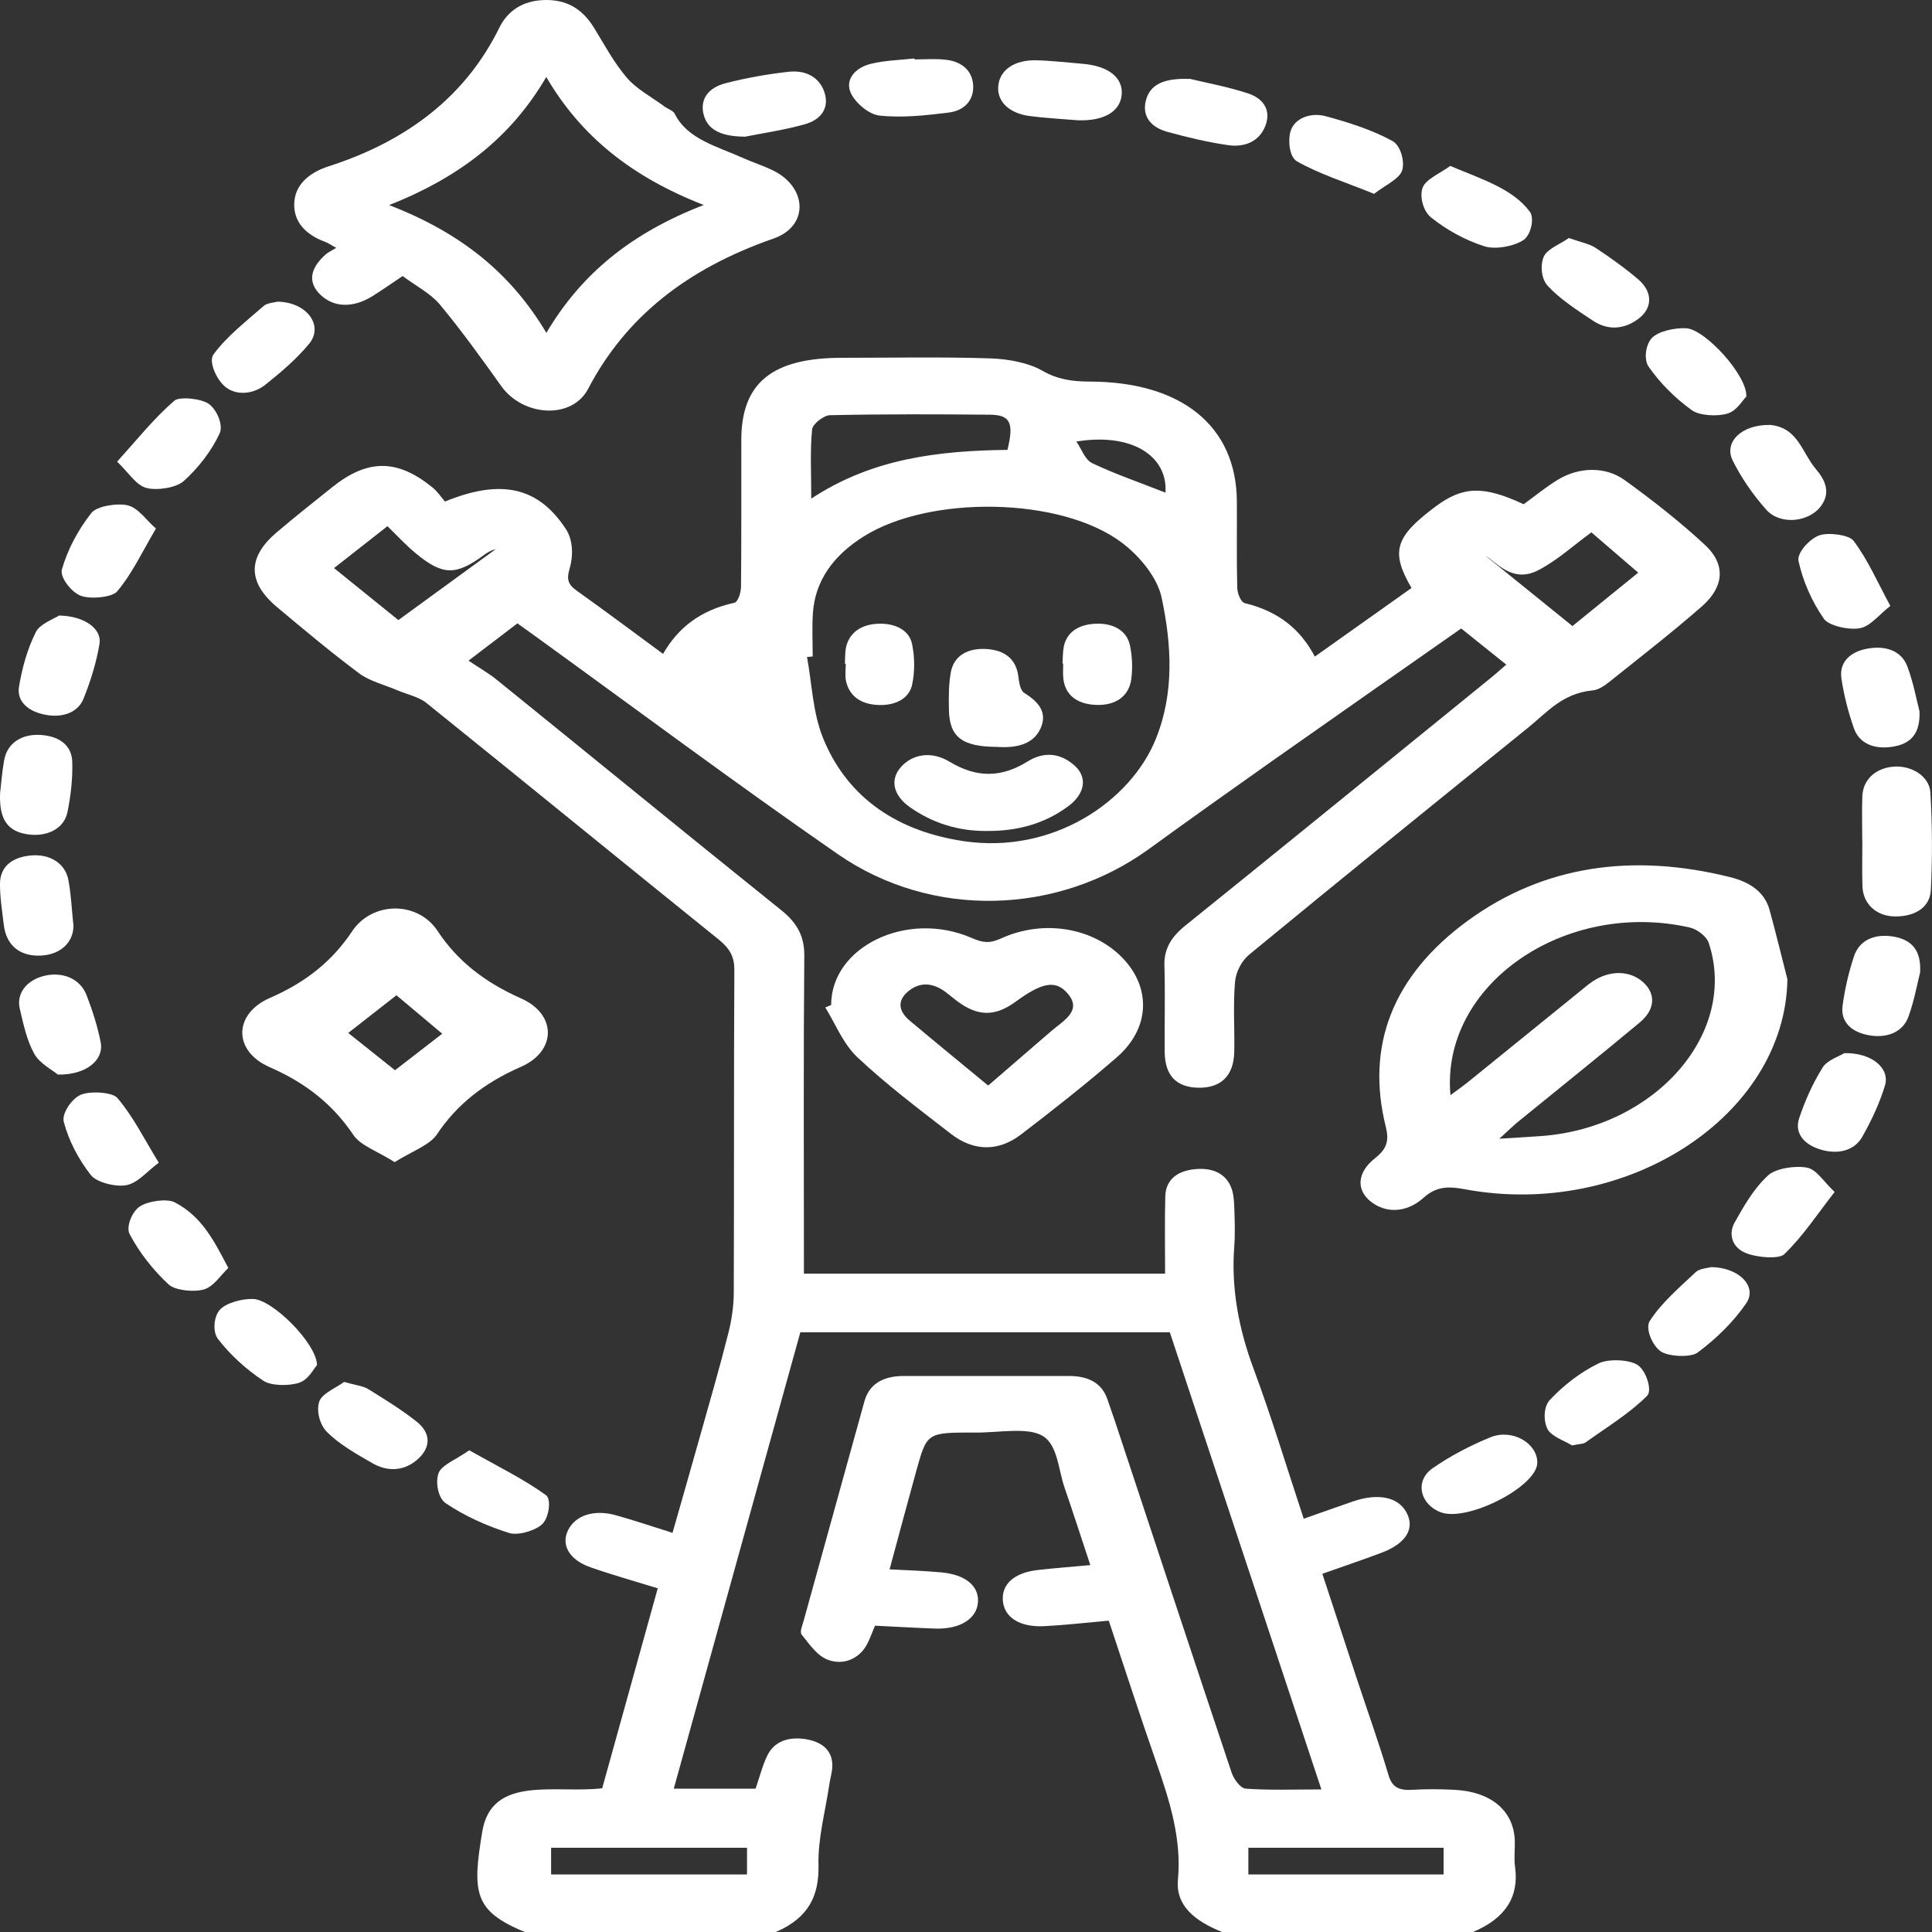 <?xml version="1.0" encoding="UTF-8"?>
<svg id="Layer_1" data-name="Layer 1" xmlns="http://www.w3.org/2000/svg" viewBox="0 0 200 200">
  <rect x="0" y="0" width="200" height="200" fill="#333333" stroke="none"/>
  <defs>
    <style>
      .cls-1 {
        fill: #fff;
      }
    </style>
  </defs>
  <path class="cls-1" d="M54.32,200c-5.25-2.18-5.46-4.03-4.39-10.42,.99-5.88,7.65-3.88,12.41-4.46,1.93-6.95,3.85-13.85,5.75-20.7-2.37-.73-4.69-1.38-6.95-2.17-2.26-.79-3.12-2.38-2.29-3.93,.78-1.47,2.68-2.08,4.87-1.47,1.89,.52,3.73,1.15,5.9,1.83,.96-3.38,1.92-6.7,2.85-10.02,1-3.55,2.03-7.09,2.93-10.66,.35-1.39,.56-2.83,.56-4.24,.04-11.13,0-22.27,.06-33.4,0-1.28-.46-2.16-1.57-3.06-10.13-8.16-20.19-16.39-30.32-24.54-.77-.62-2-.88-3.01-1.31-1.32-.56-2.86-.94-3.92-1.73-2.95-2.2-5.74-4.54-8.53-6.88-3.06-2.57-3.06-5.15-.04-7.72,1.88-1.6,3.84-3.15,5.78-4.7,3.65-2.92,6.71-2.92,10.35,.03,.56,.46,.94,1.06,1.3,1.47,5.84-2.39,9.68-1.51,12.54,2.88,.73,1.12,.75,2.78,.37,4.05-.32,1.08-.22,1.62,.75,2.31,2.95,2.1,5.83,4.26,8.92,6.53,1.55-2.71,3.88-4.53,7.38-5.29,.39-.09,.68-1.07,.69-1.64,.05-5.08,.02-10.16,.03-15.24,.01-5.88,3.19-8.47,10.38-8.48,5.13,0,10.27-.11,15.39,.06,1.84,.06,3.93,.44,5.38,1.27,1.59,.91,3.09,1.12,4.87,1.13,9.57,.01,15.22,4.61,15.28,12.38,.02,3-.04,5.99,.04,8.98,.01,.55,.36,1.47,.79,1.58,3.47,.84,5.75,2.69,7.24,5.53,3.47-2.46,6.76-4.8,10.01-7.1-2.19-3.76-1.72-5.29,2.47-8.42,2.85-2.13,4.96-2.2,9.14-.25,1.17-.85,2.29-1.78,3.56-2.55,2.14-1.3,4.88-1.4,6.88,.04,2.93,2.11,5.76,4.34,8.34,6.73,2.16,2,1.98,4.33-.34,6.36-3.05,2.67-6.3,5.19-9.5,7.75-.5,.4-1.15,.88-1.79,.94-3.13,.29-4.73,2.27-6.67,3.84-9.66,7.81-19.31,15.62-28.88,23.5-.84,.69-1.4,1.86-1.48,2.84-.21,2.4-.03,4.81-.08,7.22-.05,2.49-1.37,3.77-3.72,3.73-2.27-.04-3.45-1.26-3.48-3.67-.03-2.99,.06-5.99-.03-8.98-.05-1.69,.68-2.94,2.16-4.13,10.59-8.53,21.11-17.11,31.66-25.67,.5-.41,.98-.84,1.57-1.35-1.56-1.25-3.07-2.46-4.67-3.74-6.53,4.58-13.03,9.11-19.5,13.67-4.29,3.03-8.57,6.07-12.81,9.15-9.48,6.87-22.5,7.27-32.22,.54-10.67-7.39-21-15.1-31.48-22.68-.59-.43-1.19-.85-1.69-1.21-1.6,1.22-3.14,2.4-5.06,3.86,.99,.67,2.05,1.27,2.95,2,9.83,7.95,19.6,15.94,29.46,23.86,1.67,1.34,2.36,2.75,2.35,4.66-.09,10.22-.04,20.44-.04,30.67,0,.71,0,1.42,0,2.27h37.39c0-2.7-.05-5.35,.02-8,.04-1.55,1.02-2.59,2.99-2.81,1.81-.2,3.18,.38,3.79,1.79,.29,.66,.33,1.4,.36,2.11,.05,1.37,.1,2.74,0,4.1-.33,4.34,.46,8.52,2.01,12.68,1.87,5.03,3.41,10.15,5.18,15.5,1.79-.63,3.43-1.22,5.09-1.79,2.62-.9,4.71-.46,5.56,1.16,.88,1.66-.06,3.2-2.62,4.16-1.95,.73-3.93,1.4-6.1,2.17,1.18,3.6,2.37,7.24,3.57,10.87,1.1,3.33,2.29,6.64,3.28,9.98,.36,1.2,1.02,1.6,2.47,1.51,1.43-.09,2.89-.07,4.33,0,3.83,.18,6.18,2.19,6.27,5.28,.03,.91-.1,1.83,.03,2.73,.42,3.06-.99,5.3-4.36,6.71h-25.97c-2.76-1.11-4.82-2.69-4.57-5.4,.39-4.18-.83-8.12-2.21-12.07-1.72-4.92-3.32-9.87-4.95-14.76-2.38,.21-4.52,.46-6.68,.57-2.51,.13-4.11-.89-4.28-2.58-.17-1.74,1.14-2.95,3.59-3.23,1.73-.2,3.48-.33,5.46-.51-.92-2.76-1.76-5.39-2.66-8-.65-1.86-.71-4.42-2.25-5.36-1.55-.96-4.6-.34-7-.36-4.99-.02-5,0-6.08,3.87-.94,3.39-1.84,6.78-2.79,10.29,1.12,.06,1.91,.09,2.71,.13,.88,.05,1.76,.1,2.63,.18,2.49,.23,3.91,1.38,3.81,3.06-.1,1.73-1.84,2.84-4.41,2.76-2.07-.07-4.14-.2-6.25-.3-.33,.76-.55,1.46-.92,2.09-.81,1.37-2.39,2.03-3.95,1.44-1.16-.43-1.93-1.64-2.71-2.59-.24-.29,.04-.89,.16-1.33,2.1-7.61,4.21-15.22,6.32-22.82,.49-1.77,1.86-2.64,4.11-2.64,5.69,.01,11.38,0,17.07,0,2.13,0,3.47,.82,4.01,2.5,.22,.69,.48,1.37,.71,2.06,4.03,12.17,8.05,24.35,12.12,36.51,.21,.64,.9,1.61,1.45,1.65,2.51,.18,5.04,.08,7.84,.08-5.3-15.98-10.49-31.64-15.69-47.32h-38.25c-4.36,15.74-8.71,31.42-13.1,47.24h8.47c.4-1.16,.68-2.31,1.19-3.38,.7-1.5,2.2-2.05,4.07-1.73,1.8,.31,2.73,1.31,2.68,2.81-.02,.64-.23,1.28-.32,1.93-.41,2.76-1.18,5.53-1.11,8.28,.07,3.11-.97,5.44-4.41,6.93h-25.97Zm29.81-132.04c-.2,.02-.4,.03-.59,.05,.52,2.81,.59,5.73,1.66,8.39,2.3,5.68,7.08,9.55,14.52,10.67,9.32,1.4,17.33-4.16,19.92-10.55,1.95-4.8,1.64-9.81,.61-14.66-.44-2.05-2.21-4.25-4.14-5.7-6.32-4.74-19.87-4.91-26.68-.64-3.22,2.01-5.06,4.65-5.28,7.96-.1,1.49-.02,2.99-.02,4.48Zm-.15-16.34c6.34-4.19,13.25-4.96,20.31-5.05,.69-2.78,.3-3.62-1.79-3.64-5.52-.05-11.05-.07-16.57,.05-.67,.01-1.81,.92-1.86,1.47-.22,2.18-.09,4.38-.09,7.18Zm-49.4,7.19c2.51,2.03,5.02,4.06,6.66,5.38,3.26-2.37,6.68-4.86,10.09-7.35-.47,.13-.85,.33-1.17,.57-2.93,2.18-4.3,2.19-7.07-.09-1.11-.91-2.06-1.96-2.98-2.85-2.18,1.71-3.94,3.09-5.52,4.33Zm128.2,6c1.95-1.58,4.45-3.62,6.81-5.53-1.52-1.31-3.19-2.75-4.85-4.17-1.87,1.36-3.48,2.86-5.46,3.9-2.69,1.42-4.34-.79-5.49-1.47,2.72,2.2,5.98,4.84,8.99,7.27Zm-85.45,126.47h-20.28v2.76h20.28v-2.76Zm51.9,2.76h20.21v-2.76h-20.21v2.76Zm-8.58-143.05c.24-3.83-3.54-6.22-9.23-5.28,.59,.84,.88,1.87,1.65,2.24,2.38,1.13,4.95,2.01,7.58,3.05Z"/>
  <path class="cls-1" d="M185.03,101.43c-.26,14.08-16.67,24.82-33.45,21.67-1.7-.32-2.92-.27-4.21,.89-1.8,1.61-3.94,1.62-5.49,.38-1.49-1.2-1.41-3,.46-4.47,1.24-.97,1.47-1.83,1.12-3.24-2.09-8.37,.67-15.65,8.5-21.36,7.84-5.71,17.04-7.01,27.1-4.51,2.19,.54,3.63,1.61,4.13,3.42,.65,2.39,1.24,4.8,1.85,7.2Zm-34.89,11.95c.85-.63,1.43-1.04,1.98-1.49,3.8-3.08,7.6-6.16,11.4-9.24,.45-.37,.89-.75,1.39-1.08,1.77-1.16,3.82-1.11,5.17,.09,1.34,1.2,1.3,2.83-.35,4.2-4.14,3.45-8.37,6.83-12.55,10.24-.53,.43-1,.9-1.97,1.78,1.92-.12,3.16-.19,4.4-.28,11.83-.9,20.36-10.74,17.27-20.01-.21-.63-1.16-1.39-1.94-1.57-12.93-2.94-25.82,5.91-24.79,17.35Z"/>
  <path class="cls-1" d="M41.69,28.57c-1.17,.78-2.13,1.46-3.14,2.09-2,1.24-3.97,1.18-5.35-.12-1.33-1.25-1.17-2.7,.5-4.19,.27-.24,.63-.4,1.11-.69-.54-.29-.82-.5-1.15-.62-2.11-.79-3.27-2.13-3.2-3.99,.07-1.88,1.46-3.15,3.55-3.83,8.43-2.71,14.29-7.48,17.66-14.31C52.52,1.15,54.11,0,56.57,0c2.46,0,3.91,1.23,4.95,2.92,1.07,1.74,2.03,3.56,3.39,5.15,.99,1.15,2.55,1.98,3.87,2.95,.35,.26,.92,.44,1.07,.76,1.3,2.64,4.43,3.38,7.1,4.59,1.05,.47,2.19,.82,3.2,1.34,3.42,1.76,3.59,5.71-.09,6.99-9.02,3.14-15.32,8.18-19.17,15.54-1.69,3.23-6.75,2.88-9-.27-2.04-2.86-4.09-5.72-6.36-8.45-.95-1.14-2.52-1.95-3.84-2.94Zm14.87,5.89c3.64-6.16,8.83-10.35,16.29-13.24-7.48-2.91-12.73-7.14-16.3-13.25-3.57,6.13-8.84,10.33-16.27,13.26,7.5,2.89,12.65,7.12,16.28,13.23Z"/>
  <path class="cls-1" d="M86.04,104.04c0-6.07,7.91-9.86,14.58-6.93,1.12,.49,1.84,.57,3,.04,4.38-2,9.48-1.14,12.53,1.96,3.04,3.1,2.93,7.33-.54,10.34-3.17,2.76-6.52,5.39-9.9,7.98-2.35,1.8-4.91,1.78-7.28-.06-3.31-2.56-6.67-5.1-9.65-7.9-1.53-1.44-2.26-3.44-3.35-5.18l.61-.25Zm16.25,8.34c2.35-2.03,4.43-3.82,6.51-5.62,1.33-1.15,3.37-2.17,1.59-4.06-1.18-1.25-2.59-.95-5.2,.96-2.17,1.59-3.92,1.59-6.09-.01-.41-.31-.79-.64-1.2-.95-1.23-.91-2.57-1.13-3.83-.12-1.25,1-1.05,2.11,.12,3.09,2.55,2.14,5.14,4.26,8.11,6.71Z"/>
  <path class="cls-1" d="M40.87,120.31c-1.75-1.11-3.55-1.72-4.28-2.81-2.07-3.08-4.83-5.35-8.66-7.02-3.82-1.67-3.79-5.52,.04-7.19,3.75-1.63,6.46-3.85,8.48-6.88,2.08-3.12,6.78-3.16,8.84-.05,2.05,3.11,4.87,5.32,8.66,7,3.69,1.64,3.69,5.45-.03,7.08-3.81,1.67-6.63,3.9-8.69,6.99-.76,1.13-2.63,1.77-4.37,2.87Zm.02-9.52c1.49-1.15,3.52-2.72,4.89-3.78-1.58-1.33-3.45-2.9-4.74-3.98-1.49,1.17-3.48,2.72-4.99,3.9,1.43,1.14,3.4,2.71,4.84,3.86Z"/>
  <path class="cls-1" d="M192.78,87.08c0-1.56-.05-3.12,.01-4.67,.07-1.73,1.41-2.93,3.29-3.05,1.8-.12,3.65,.99,3.75,2.67,.2,3.37,.22,6.75,.05,10.11-.08,1.67-1.47,2.73-3.66,2.73-1.97,0-3.36-1.29-3.42-3.12-.05-1.56-.01-3.12-.01-4.67,0,0-.01,0-.02,0Z"/>
  <path class="cls-1" d="M5.99,111.24c-.55-.46-1.88-1.15-2.43-2.13-.81-1.45-1.13-3.09-1.51-4.67-.39-1.63,.75-3.02,2.61-3.44,1.86-.42,3.64,.33,4.29,1.99,.62,1.6,1.14,3.24,1.47,4.89,.37,1.81-1.44,3.41-4.44,3.36Z"/>
  <path class="cls-1" d="M28.72,31.23c3.06,.04,4.82,2.49,3.28,4.36-1.28,1.55-2.9,2.94-4.55,4.25-1.29,1.02-3.16,1.16-4.3,.05-.82-.8-1.56-2.51-1.05-3.2,1.36-1.86,3.36-3.41,5.2-5.02,.38-.33,1.16-.36,1.44-.44Z"/>
  <path class="cls-1" d="M16.44,120.36c-1.25,.92-2.17,2.11-3.37,2.33-1.1,.21-3.07-.3-3.65-1.03-1.31-1.66-2.31-3.6-2.82-5.53-.22-.83,.78-2.36,1.74-2.79,.97-.43,3.3-.28,3.8,.31,1.65,1.93,2.74,4.18,4.29,6.7Z"/>
  <path class="cls-1" d="M159.14,151.44c-.05,2.46-7.25,6.14-9.99,5.11-2.16-.81-2.74-3.26-.83-4.57,1.81-1.25,3.86-2.34,5.99-3.2,2.26-.91,4.87,.64,4.83,2.66Z"/>
  <path class="cls-1" d="M190.91,109.02c2.86-.06,4.76,1.57,4.22,3.35-.55,1.82-1.38,3.6-2.35,5.31-.81,1.44-2.51,1.86-4.28,1.33-1.78-.52-2.76-1.73-2.25-3.25,.6-1.81,1.4-3.61,2.44-5.27,.47-.75,1.74-1.16,2.22-1.46Z"/>
  <path class="cls-1" d="M77.18,14.15c-2.61-.01-3.94-.75-4.34-2.29-.4-1.54,.44-2.77,2.25-3.24,2.12-.55,4.33-.94,6.54-1.19,1.91-.21,3.26,.67,3.73,2.17,.48,1.53-.28,2.78-2.1,3.28-2.18,.6-4.48,.94-6.08,1.26Z"/>
  <path class="cls-1" d="M162.41,24.64c1.2,.43,2.1,.59,2.75,1.01,1.55,1.02,3.06,2.1,4.44,3.28,1.49,1.28,1.48,2.93,.06,4.03-1.47,1.14-3.18,1.29-4.77,.23-1.67-1.11-3.41-2.23-4.68-3.61-.66-.72-.78-2.12-.4-3.01,.34-.8,1.71-1.3,2.61-1.94Z"/>
  <path class="cls-1" d="M6.13,63.72c2.64,.05,4.43,1.39,4.17,2.93-.32,1.92-.91,3.83-1.65,5.67-.56,1.4-2.09,2-3.86,1.69-1.84-.32-3.09-1.38-2.82-2.94,.32-1.92,.85-3.86,1.74-5.64,.42-.85,1.87-1.36,2.42-1.72Z"/>
  <path class="cls-1" d="M177.11,131.17c2.9,.02,4.84,2,3.66,3.74-1.29,1.89-3.07,3.65-5.04,5.11-.71,.53-3.03,.42-3.82-.13-.89-.63-1.61-2.4-1.13-3.14,1.19-1.86,3.05-3.45,4.76-5.06,.4-.38,1.28-.43,1.57-.51Z"/>
  <path class="cls-1" d="M48.59,150.14c2.88,1.63,5.59,2.95,7.92,4.63,.58,.42,.33,2.26-.33,2.96-.64,.68-2.53,1.26-3.45,.97-2.35-.73-4.65-1.78-6.58-3.08-.81-.55-1.09-2.18-.75-3.12,.3-.84,1.79-1.39,3.18-2.37Z"/>
  <path class="cls-1" d="M123.16,8.16c1.6,.39,3.87,.8,6.01,1.5,1.77,.58,2.41,1.88,1.81,3.39-.59,1.51-2.02,2.25-3.89,1.97-2.11-.31-4.2-.81-6.24-1.37-1.83-.51-2.62-1.7-2.23-3.24,.42-1.66,1.84-2.34,4.54-2.24Z"/>
  <path class="cls-1" d="M150.13,17.18c3.35,1.4,6.49,2.38,8.24,4.74,.5,.68,.1,2.41-.65,2.92-.96,.65-2.91,1.02-4.04,.66-2.03-.64-3.98-1.74-5.54-2.99-.81-.65-1.21-2.18-.87-3.08,.33-.89,1.83-1.49,2.85-2.25Z"/>
  <path class="cls-1" d="M12.12,47.79c2.1-2.31,3.8-4.47,5.93-6.31,.53-.46,2.84-.22,3.59,.35,.85,.64,1.48,2.21,1.1,3.03-.83,1.79-2.15,3.52-3.72,4.94-.75,.68-2.72,1-3.84,.72-1.09-.28-1.8-1.53-3.06-2.73Z"/>
  <path class="cls-1" d="M189.92,123.39c-1.82,2.33-3.26,4.56-5.22,6.45-.54,.52-2.76,.34-3.88-.09-1.51-.56-1.94-1.98-1.24-3.22,.96-1.7,1.96-3.48,3.46-4.86,.78-.71,2.76-1.03,4-.8,1.01,.18,1.72,1.44,2.88,2.52Z"/>
  <path class="cls-1" d="M198.71,73.65c.07,2.23-.83,3.32-2.72,3.64-1.98,.33-3.54-.32-4.09-1.94-.58-1.68-1.03-3.41-1.28-5.14-.22-1.52,.73-2.68,2.62-3.05,1.96-.38,3.59,.21,4.2,1.81,.65,1.73,.97,3.54,1.27,4.68Z"/>
  <path class="cls-1" d="M16.14,54.72c-1.42,2.4-2.43,4.62-4.02,6.51-.51,.61-2.8,.83-3.79,.43-1-.4-2.15-1.94-1.92-2.72,.59-2.05,1.66-4.08,3.06-5.85,.53-.68,2.63-1.04,3.74-.78,1.1,.26,1.87,1.48,2.94,2.41Z"/>
  <path class="cls-1" d="M198.77,100.66c-.3,1.17-.6,2.91-1.21,4.59-.54,1.49-2.03,2.22-3.9,1.95-1.98-.29-3.14-1.4-2.92-3.06,.23-1.74,.63-3.47,1.19-5.16,.53-1.59,2.05-2.36,4.05-2.03,1.99,.33,2.91,1.49,2.79,3.71Z"/>
  <path class="cls-1" d="M180.79,41.04c-.39,.37-1,1.5-1.98,1.78-1.08,.31-2.89,.21-3.68-.36-1.76-1.27-3.31-2.84-4.47-4.51-.52-.75-.3-2.3,.36-2.98,.67-.68,2.34-1.05,3.53-.99,1.95,.1,6.32,4.86,6.23,7.06Z"/>
  <path class="cls-1" d="M142.23,20.06c-2.96-1.2-5.67-2.05-7.97-3.36-.78-.44-.95-2.14-.66-3.12,.39-1.32,2.04-1.98,3.64-1.55,2.4,.65,4.84,1.43,6.91,2.57,.84,.46,1.29,2.12,1,3.04-.29,.89-1.76,1.53-2.91,2.43Z"/>
  <path class="cls-1" d="M111.57,12.45c-1.67-.14-3.35-.22-5-.44-2.22-.3-3.46-1.62-3.21-3.28,.23-1.54,1.71-2.54,3.91-2.49,1.59,.04,3.18,.23,4.77,.36,2.73,.22,4.27,1.46,4.07,3.27-.19,1.71-1.89,2.68-4.54,2.58Z"/>
  <path class="cls-1" d="M94.67,6.15c1.04,0,2.08-.08,3.11,.02,1.87,.17,2.86,1.21,2.96,2.62,.1,1.42-.74,2.65-2.58,2.87-2.36,.29-4.82,.56-7.14,.3-1.12-.13-2.49-1.35-2.94-2.32-.61-1.32,.33-2.61,2.1-3.04,1.43-.35,2.97-.38,4.47-.55,0,.03,.01,.07,.02,.1Z"/>
  <path class="cls-1" d="M.01,82.1c.1-.83,.19-2.13,.42-3.41,.31-1.73,1.77-2.73,3.76-2.61,2.1,.13,3.25,1.19,3.29,2.79,.05,1.74-.15,3.51-.5,5.22-.35,1.68-2.08,2.55-4.04,2.29-2.11-.28-3.05-1.5-2.93-4.29Z"/>
  <path class="cls-1" d="M32.82,141.31c-.35,.38-.89,1.52-1.85,1.83-1.06,.35-2.89,.33-3.7-.2-1.83-1.21-3.47-2.72-4.71-4.34-.56-.73-.44-2.29,.19-3,.62-.71,2.27-1.17,3.45-1.13,2.01,.05,6.56,4.58,6.62,6.84Z"/>
  <path class="cls-1" d="M35.63,143.06c1.18,.34,1.96,.41,2.49,.74,1.72,1.06,3.44,2.13,4.98,3.34,1.46,1.15,1.56,2.58,.22,3.85-1.32,1.24-3.07,1.45-4.73,.5-1.7-.97-3.46-1.97-4.74-3.25-.76-.76-1.12-2.2-.8-3.15,.28-.84,1.75-1.42,2.58-2.04Z"/>
  <path class="cls-1" d="M195.68,62.73c-1.18,.91-2.04,2.1-3.17,2.31-1.14,.2-3.21-.27-3.7-.98-1.27-1.83-2.18-3.92-2.63-5.99-.17-.8,1.06-2.22,2.1-2.63,.92-.37,3.14-.07,3.59,.53,1.51,2.01,2.48,4.29,3.82,6.76Z"/>
  <path class="cls-1" d="M183.19,43.98c2.95,.26,3.32,2.84,4.79,4.58,.99,1.16,1.55,2.44,.53,3.82-1.25,1.7-4.24,2-5.67,.38-1.39-1.56-2.58-3.3-3.47-5.08-.94-1.89,.89-3.73,3.82-3.69Z"/>
  <path class="cls-1" d="M23.64,131.26c-.84,.78-1.51,1.93-2.55,2.23-1.05,.29-2.97,.09-3.63-.52-1.65-1.53-3.05-3.34-4.04-5.21-.39-.74,.22-2.29,1.03-2.85,.82-.57,2.83-.87,3.65-.44,2.84,1.49,4.07,4.01,5.54,6.8Z"/>
  <path class="cls-1" d="M162.72,149.62c-.73-.46-2.13-.91-2.53-1.7-.43-.86-.4-2.31,.25-3,1.38-1.47,3.12-2.85,5.06-3.79,1.01-.49,3.19-.4,4.05,.19,.87,.6,1.51,2.62,.96,3.17-1.81,1.82-4.2,3.27-6.39,4.84-.21,.15-.6,.14-1.41,.3Z"/>
  <path class="cls-1" d="M7.6,95.69c.08,1.73-1.21,3.12-3.35,3.23-2.19,.11-3.61-1.05-3.86-3.2-.17-1.42-.4-2.85-.39-4.27,.02-1.63,1.11-2.69,3.17-2.89,1.97-.19,3.56,.79,3.9,2.49,.28,1.41,.33,2.84,.52,4.63Z"/>
  <path class="cls-1" d="M102.14,86.02c-2.94,.03-5.64-.83-7.96-2.47-1.73-1.23-2.07-2.84-.92-4.14,1.2-1.36,3.16-1.69,5.05-.55,2.79,1.68,5.36,1.66,8.08-.04,1.74-1.09,3.49-.83,4.9,.48,1.31,1.22,1,2.89-.69,4.15-2.34,1.74-5.12,2.6-8.46,2.57Z"/>
  <path class="cls-1" d="M103.35,77.32c-3.77,0-5.08-1-5.12-3.92-.02-1.29-.03-2.6,.21-3.86,.32-1.64,1.71-2.49,3.73-2.35,1.9,.13,2.96,1.08,3.22,2.65,.11,.67,.15,1.59,.68,1.92,1.61,.99,2.35,2.13,1.63,3.68-.78,1.67-2.55,1.98-4.35,1.89Z"/>
  <path class="cls-1" d="M87.46,68.71c.04-.58,0-1.17,.13-1.74,.34-1.45,1.51-2.32,3.28-2.4,1.76-.08,3.23,.63,3.54,2.07,.29,1.37,.3,2.84,.02,4.21-.29,1.43-1.69,2.2-3.49,2.13-1.91-.07-3.06-1-3.37-2.53-.11-.57-.02-1.16-.02-1.74-.03,0-.06,0-.09,0Z"/>
  <path class="cls-1" d="M109.99,68.69c.03-.52,.03-1.04,.1-1.55,.22-1.6,1.45-2.49,3.3-2.57,1.85-.09,3.27,.7,3.59,2.27,.23,1.13,.28,2.32,.13,3.46-.23,1.69-1.51,2.76-3.67,2.67-2.13-.09-3.27-1.18-3.38-2.92-.03-.45,0-.9,0-1.36-.02,0-.03,0-.05,0Z"/>
</svg>